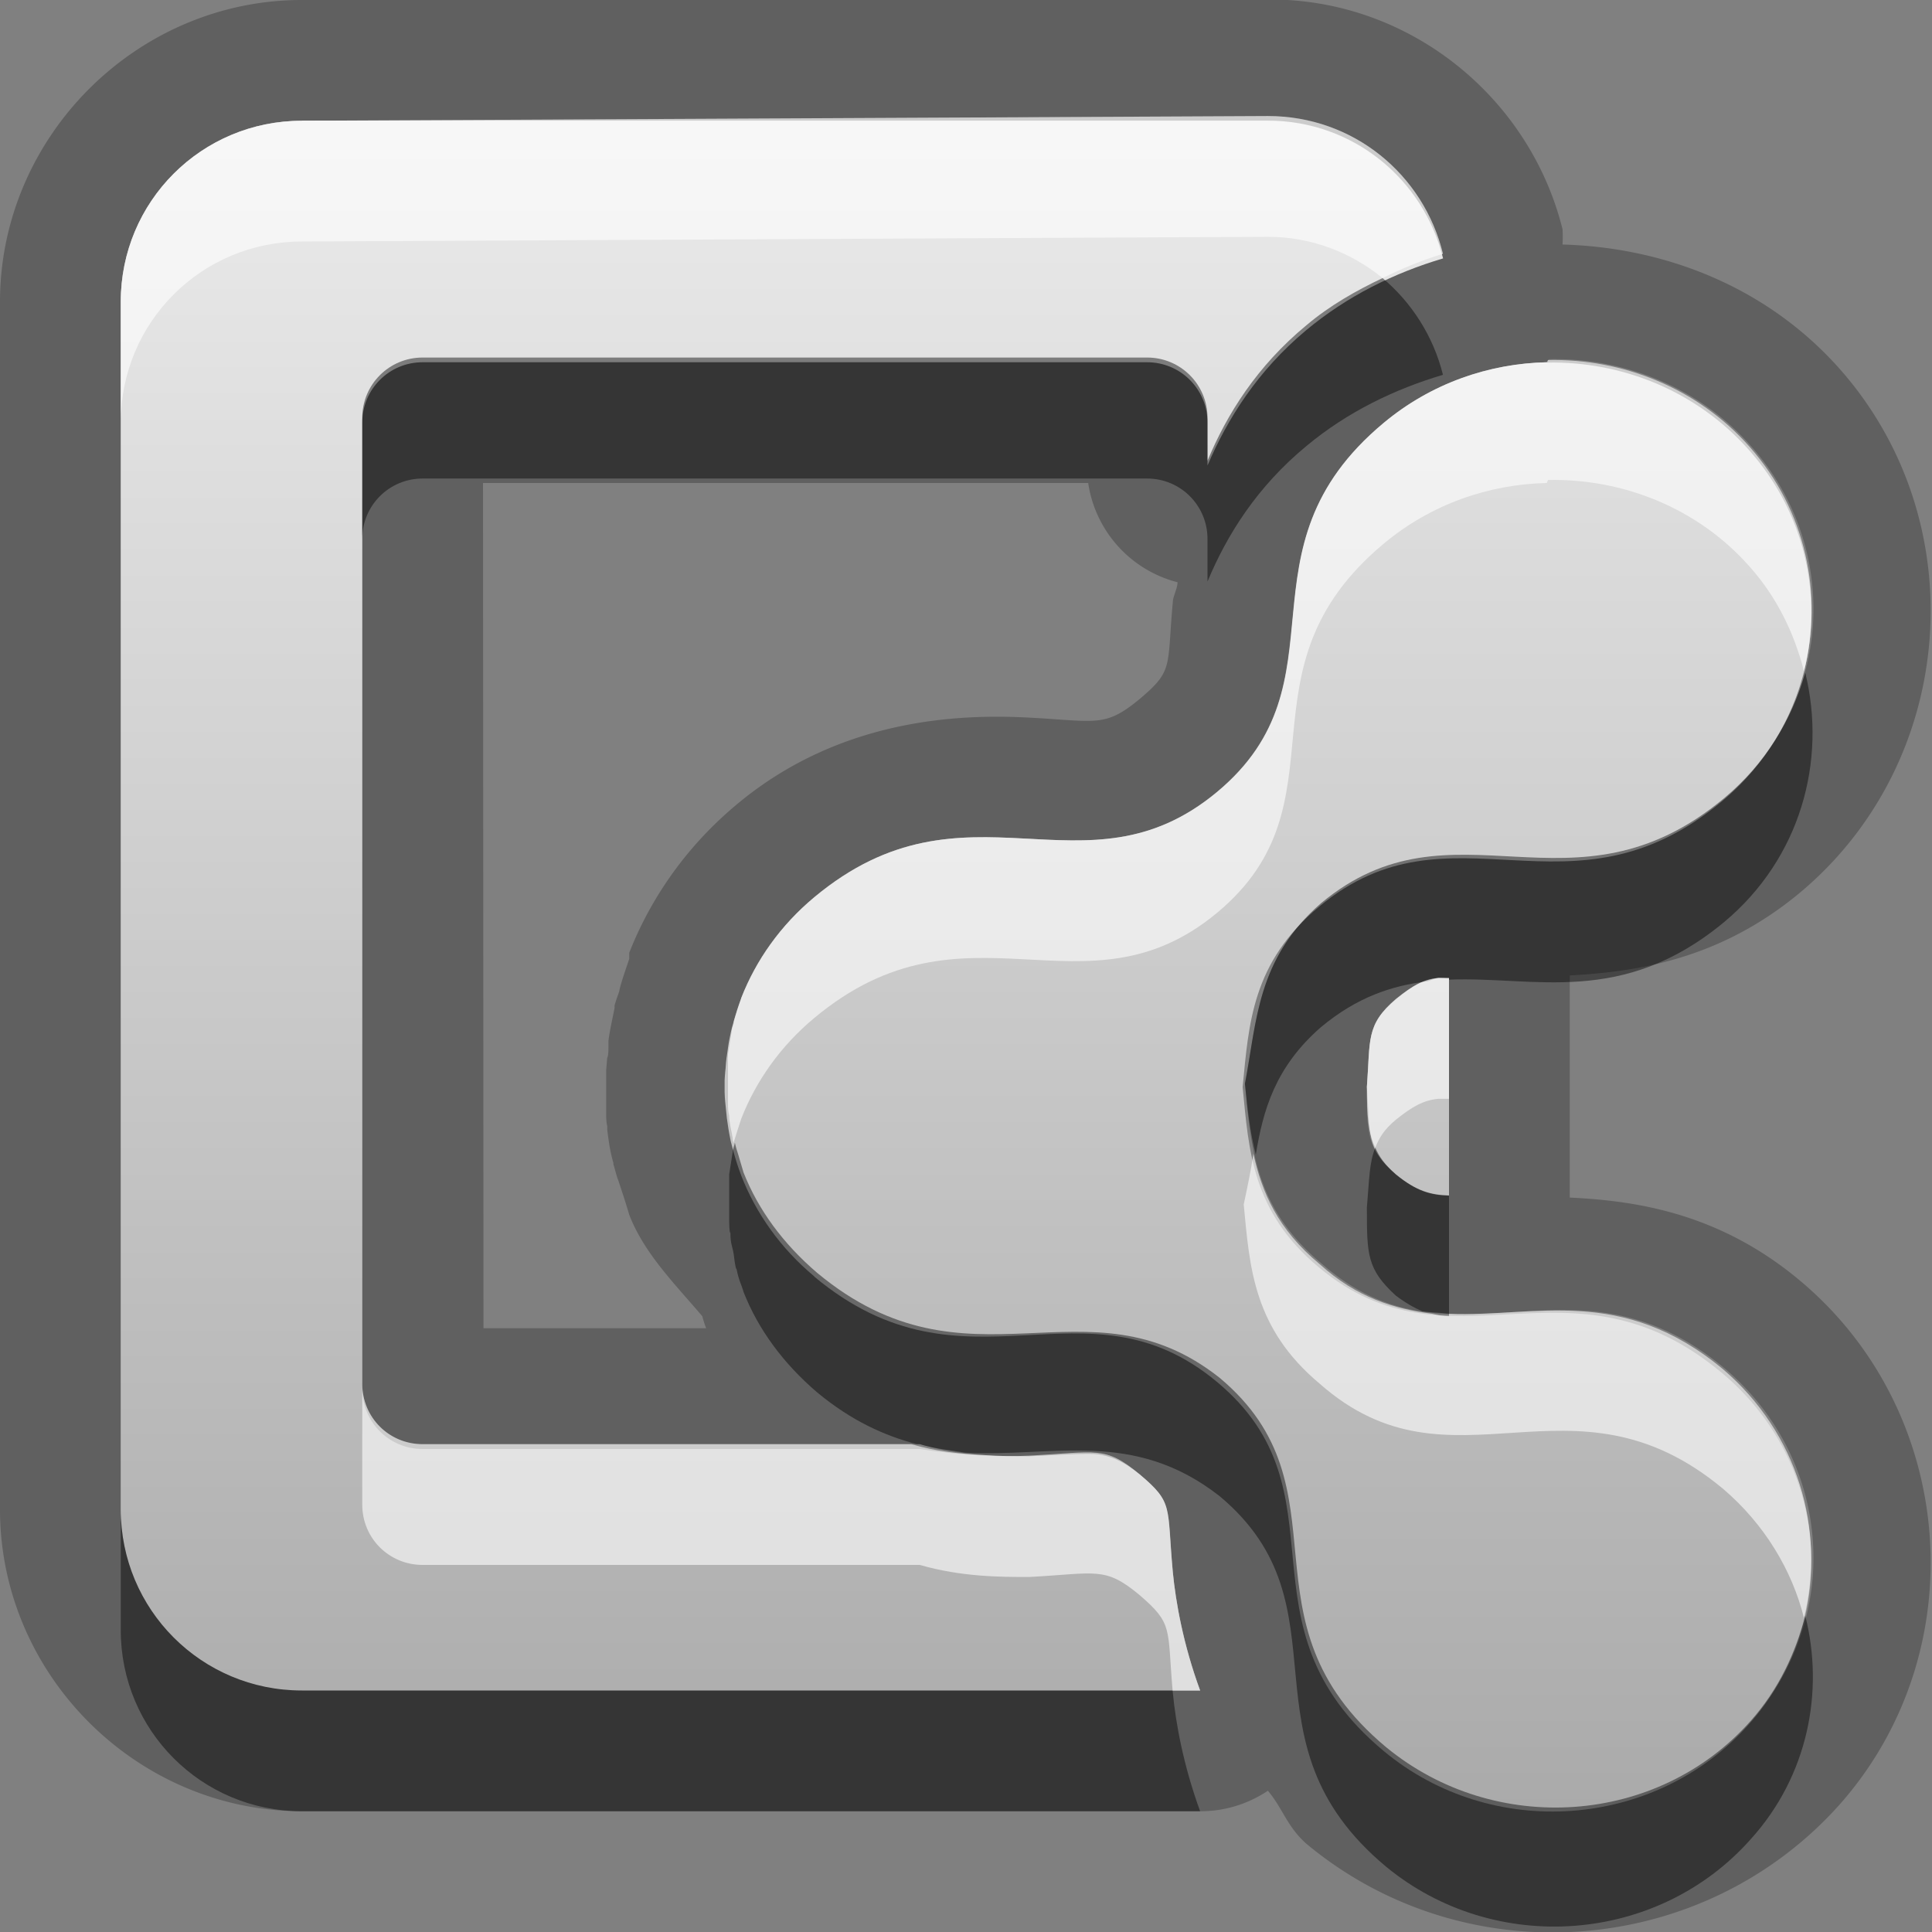 <?xml version="1.0" encoding="UTF-8"?>
<svg id="svg29" width="16" height="16" version="1.1" xmlns="http://www.w3.org/2000/svg" xmlns:cc="http://creativecommons.org/ns#" xmlns:dc="http://purl.org/dc/elements/1.1/" xmlns:rdf="http://www.w3.org/1999/02/22-rdf-syntax-ns#">
 <rect width="100%" height="100%" fill="#808080" stroke="none"/>
 <defs id="defs7">
  <linearGradient id="gr0" x1="8" x2="8" y1="1" y2="15" gradientUnits="userSpaceOnUse">
   <stop id="stop2" stop-color="#ebebeb" offset="0"/>
   <stop id="stop4" stop-color="#aaa" offset="1"/>
  </linearGradient>
 </defs>
 <path id="path9" d="m10.52-0.004-8.02 0.004c-1.368 0-2.5 1.132-2.5 2.5v10c0 1.37 1.132 2.5 2.5 2.5h7.439a1 1 0 0 0 0.561-0.17c0.12 0.14 0.16 0.3 0.32 0.44 1.31 1.09 3.27 0.95 4.41-0.32 1.13-1.27 0.98-3.26-0.33-4.35-0.66-0.55-1.34-0.656-1.9-0.682a1 1 0 0 0 0-0.02v-1.8a1 1 0 0 0 0-0.02c0.56-0.03 1.24-0.134 1.9-0.68 1.31-1.089 1.46-3.08 0.33-4.349-0.6-0.673-1.44-1-2.29-1.024a1 1 0 0 0 0-0.127c-0.27-1.087-1.26-1.902-2.42-1.902zm-0.02 0.965c0.71 0 1.29 0.485 1.45 1.141-0.4 0.119-0.79 0.308-1.13 0.591-0.41 0.338-0.66 0.738-0.82 1.123v-0.355c0-0.277-0.223-0.5-0.5-0.5h-6c-0.277 0-0.5 0.223-0.5 0.5v7.999c0 0.28 0.223 0.5 0.5 0.5h4.117c0.348 0.1 0.671 0.1 0.906 0.1 0.561-0.03 0.626-0.09 0.915 0.15 0.275 0.24 0.225 0.26 0.275 0.81 0.024 0.25 0.087 0.6 0.226 0.98h-7.439c-0.831 0-1.5-0.67-1.5-1.5v-10c0-0.831 0.669-1.5 1.5-1.5l8-0.039zm2.33 2.014c0.62-0.013 1.24 0.231 1.67 0.718 0.77 0.865 0.67 2.17-0.22 2.916-1.26 1.05-2.24-0.045-3.34 0.871-0.53 0.462-0.53 0.971-0.63 1.495 0.05 0.524 0.08 1.025 0.63 1.485 1.1 0.97 2.08-0.18 3.34 0.87 0.89 0.75 0.99 2.06 0.22 2.92-0.77 0.87-2.12 0.96-3.02 0.22-1.26-1.05-0.28-2.14-1.38-3.06-1.1-0.87-2.073 0.18-3.334-0.87-0.28-0.24-0.486-0.52-0.608-0.829-0.02-0.063-0.038-0.133-0.058-0.193-0.01-0.03-0.022-0.06-0.022-0.09v-0.01c-0.01-0.061-0.029-0.126-0.029-0.186-0.01-0.04-0.01-0.069-0.01-0.099v-0.071-0.041-0.089-0.039-0.061-0.09-0.01c0.01-0.062 0.019-0.125 0.029-0.185 0-0.03 0.022-0.06 0.022-0.09 0.02-0.065 0.038-0.131 0.058-0.191 0.122-0.312 0.326-0.601 0.606-0.834 1.261-1.05 2.235 0.044 3.336-0.871 1.1-0.916 0.12-2.007 1.38-3.057 0.39-0.326 0.87-0.492 1.35-0.502v-0.02l0.01-7e-3zm-8.83 1.025h5.012a1 1 0 0 0 0.74 0.822c0 0.05-0.039 0.121-0.039 0.162-0.05 0.542 9e-3 0.566-0.275 0.805-0.289 0.239-0.356 0.183-0.917 0.154-0.56-0.03-1.559 0-2.417 0.717-0.408 0.339-0.71 0.765-0.893 1.231v0.019 0.031c-0.03 0.09-0.06 0.174-0.08 0.252 0 0.02-0.021 0.06-0.041 0.133-1e-3 0 0 0.04 0 0.02-0.02 0.101-0.041 0.193-0.051 0.273v0.01 0.029c0 0.04 0 0.081-0.01 0.104 0-0.03 1e-3 -1e-3 -9e-3 0.099v0.061 0.125 0.068 0.09c0 0.03-1e-3 0.081 9e-3 0.121a1 1 0 0 0 0 0.029c0.01 0.08 0.021 0.174 0.051 0.276a1 1 0 0 0 0 0.01c0.02 0.07 0.029 0.107 0.039 0.13 0.03 0.09 0.062 0.186 0.092 0.289 0.124 0.32 0.375 0.57 0.605 0.84a1 1 0 0 0 0.032 0.1h-1.844l-4e-3 -7zm7.91 4.1h0.09v1.8c-0.15-4e-3 -0.27-0.036-0.44-0.173-0.24-0.214-0.24-0.34-0.24-0.727 0.03-0.387-0.01-0.513 0.24-0.727 0.14-0.113 0.23-0.163 0.35-0.173z" opacity=".25"/>
 <path id="base" d="m2.5 1c-0.831 0-1.5 0.669-1.5 1.5v10c0 0.831 0.669 1.5 1.5 1.5h7.439c-0.14-0.376-0.202-0.731-0.227-0.984-0.052-0.542 0.012-0.568-0.275-0.807-0.287-0.239-0.354-0.183-0.914-0.154-0.236 0.012-0.558 0-0.906-0.055h-4.117c-0.277 0-0.5-0.223-0.5-0.5v-8c0-0.277 0.223-0.5 0.5-0.5h6c0.277 0 0.5 0.223 0.5 0.5v0.355c0.164-0.385 0.413-0.783 0.818-1.121 0.341-0.284 0.729-0.474 1.133-0.594-0.161-0.655-0.745-1.141-1.451-1.141h-8zm10.311 2c-0.481 0.01-0.96 0.175-1.352 0.502-1.261 1.05-0.281 2.141-1.381 3.057-1.099 0.915-2.073-0.179-3.334 0.871-0.28 0.233-0.483 0.522-0.605 0.834-8e-4 2e-3 -0.001 0.006-2e-3 0.008-0.025 0.063-0.044 0.126-0.062 0.191-8e-3 0.029-0.017 0.059-0.023 0.088-8e-4 0.003-0.001 0.006-2e-3 0.01-0.014 0.062-0.023 0.123-0.031 0.186v0.002c-4e-4 0.003-0.002 0.006-2e-3 0.01-0.004 0.029-0.006 0.059-0.008 0.088-0.002 0.022-0.005 0.043-0.006 0.065-5e-4 0.011-0.002 0.024-2e-3 0.035-1e-4 0.004 1e-4 8e-3 0 0.012-6e-4 0.029-6e-4 0.057 0 0.086 3e-4 0.015 0.001 0.03 2e-3 0.045 1e-3 0.022 0.004 0.044 0.006 0.066 0.003 0.033 0.006 0.065 0.01 0.098v0.002c0.008 0.062 0.018 0.124 0.031 0.186 7e-4 0.003 0.001 0.006 2e-3 0.01 0.007 0.029 0.015 0.059 0.023 0.088 0.018 0.065 0.038 0.128 0.062 0.191 8e-4 0.002 0.001 0.004 2e-3 0.006 0.122 0.312 0.325 0.601 0.605 0.834v2e-3c1.261 1.05 2.235-0.044 3.334 0.871 1.1 0.916 0.12 2.007 1.381 3.057 0.896 0.746 2.249 0.648 3.021-0.217 0.773-0.865 0.674-2.17-0.222-2.916-1.261-1.05-2.235 0.045-3.334-0.871-0.556-0.462-0.582-0.97-0.633-1.494 0.051-0.524 0.077-1.032 0.633-1.494 1.099-0.916 2.073 0.179 3.334-0.871 0.896-0.746 0.995-2.051 0.222-2.916-0.434-0.487-1.052-0.732-1.669-0.719zm-0.891 5.096c-0.123 0.012-0.212 0.058-0.356 0.178-0.256 0.213-0.215 0.339-0.244 0.727 0.029 0.387-0.012 0.513 0.244 0.727 0.165 0.137 0.283 0.17 0.436 0.174v-1.801c-0.019 5e-4 -0.063-0.006-0.08-0.004z" fill="url(#gr0)"/>
 <path id="path17" d="m11.45 2.303c-0.22 0.104-0.44 0.229-0.63 0.39-0.41 0.338-0.66 0.738-0.82 1.123v-0.355c0-0.277-0.223-0.5-0.5-0.5h-6c-0.277 0-0.5 0.223-0.5 0.5v1.002c0-0.277 0.223-0.5 0.5-0.5h6c0.277 0 0.5 0.223 0.5 0.5v0.353c0.16-0.385 0.41-0.785 0.82-1.123 0.34-0.283 0.73-0.47 1.13-0.589-0.08-0.321-0.26-0.599-0.5-0.801zm3.5 3.267c-0.11 0.391-0.33 0.755-0.67 1.039-1.26 1.05-2.24-0.045-3.34 0.871-0.53 0.462-0.53 0.971-0.63 1.495 0.02 0.199 0.04 0.395 0.09 0.587 0.06-0.367 0.16-0.725 0.54-1.056 0.3-0.25 0.59-0.344 0.88-0.379 0.03-9e-3 0.06-0.025 0.09-0.027h0.09v0.013c0.71-0.029 1.43 0.227 2.28-0.478 0.63-0.527 0.85-1.332 0.67-2.065zm-8.864 3.893c-4e-3 0.025-0.018 0.051-0.018 0.076-0.01 0.06-0.019 0.124-0.029 0.186v9e-3 0.09 0.061 0.041 0.094 0.1s0 0.09 0.01 0.09c0 0.1 0.019 0.11 0.029 0.19 0 0 0.012 0.11 0.022 0.11 0.02 0.1 0.038 0.12 0.058 0.19 0.122 0.31 0.328 0.59 0.608 0.83 0.289 0.24 0.562 0.36 0.826 0.43h0.025c0.132 0.04 0.256 0.05 0.377 0.07 0.724 0.04 1.389-0.2 2.106 0.36 1.1 0.92 0.12 2.02 1.38 3.07 0.9 0.74 2.25 0.64 3.02-0.23 0.47-0.52 0.61-1.22 0.45-1.85-0.08 0.31-0.22 0.61-0.45 0.87-0.77 0.87-2.12 0.96-3.02 0.22-1.26-1.05-0.28-2.14-1.38-3.06-1.1-0.87-2.073 0.18-3.334-0.87-0.28-0.24-0.486-0.52-0.608-0.829-0.02-0.063-0.038-0.133-0.058-0.193-6e-3 -0.019-0.01-0.037-0.014-0.055zm5.304 0.041c-0.05 0.121-0.05 0.259-0.07 0.496 0 0.39 0 0.51 0.24 0.73 0.08 0.06 0.15 0.1 0.22 0.13 0.07 0.01 0.15 0.01 0.22 0.02v-0.98c-0.15-4e-3 -0.27-0.036-0.44-0.173-0.09-0.08-0.14-0.15-0.17-0.223zm-10.39 2.996v1c0 0.83 0.669 1.5 1.5 1.5h7.439c-0.139-0.38-0.202-0.73-0.226-0.98l-2e-3 -0.02h-7.211c-0.831 0-1.5-0.67-1.5-1.5z" opacity=".45"/>
 <path id="path24" d="m10.5 0.961-8 0.039c-0.831 0-1.5 0.669-1.5 1.5v1c0-0.831 0.669-1.5 1.5-1.5l8-0.039c0.36 0 0.69 0.13 0.95 0.342 0.16-0.079 0.33-0.15 0.5-0.201-0.16-0.656-0.74-1.141-1.45-1.141zm2.32 2.021-0.01 0.018c-0.48 0.01-0.96 0.176-1.35 0.502-1.26 1.05-0.28 2.141-1.38 3.057-1.101 0.915-2.075-0.179-3.336 0.871-0.28 0.233-0.483 0.522-0.605 0.834-0.02 0.06-0.041 0.126-0.061 0.191 0 0.03-0.019 0.06-0.019 0.09-0.01 0.06-0.02 0.123-0.03 0.185v0.01 0.09 0.061 0.041 9e-3 0.09 0.039 0.071c0 0.03 0 0.059 0.01 0.099 0 0.06 0.019 0.125 0.029 0.186v0.01c0 0.01 6e-3 0.02 8e-3 0.031 1e-3 -4e-3 2e-3 -8e-3 2e-3 -0.012 0.02-0.065 0.041-0.131 0.061-0.191 0.122-0.312 0.325-0.601 0.605-0.834 1.261-1.05 2.235 0.044 3.336-0.871 1.1-0.916 0.12-2.007 1.38-3.057 0.39-0.326 0.87-0.492 1.35-0.502l0.01-0.025c0.62-0.013 1.24 0.231 1.67 0.718 0.23 0.258 0.37 0.556 0.45 0.866 0.16-0.631 0.02-1.327-0.45-1.858-0.43-0.487-1.05-0.732-1.67-0.719zm-0.91 5.118c-0.12 0.012-0.21 0.061-0.35 0.173-0.25 0.214-0.21 0.34-0.24 0.727 0 0.243 0.01 0.38 0.07 0.504 0.03-0.077 0.07-0.148 0.17-0.231 0.14-0.112 0.23-0.161 0.35-0.173h0.09v-1h-0.09zm-1.53 1.455c-0.02 0.139-0.05 0.277-0.08 0.42 0.05 0.525 0.08 1.025 0.63 1.485 1.1 0.97 2.08-0.18 3.34 0.87 0.34 0.29 0.57 0.67 0.67 1.07 0.18-0.73-0.05-1.53-0.67-2.06-0.84-0.7-1.56-0.43-2.27-0.46v0.02c-0.05 0-0.1-0.01-0.14-0.02-0.31-0.04-0.62-0.13-0.93-0.41-0.35-0.29-0.48-0.597-0.55-0.915zm-7.38 1.905v1c0 0.28 0.223 0.5 0.5 0.5h4.117c0.348 0.1 0.671 0.1 0.906 0.1 0.561-0.03 0.626-0.09 0.915 0.15 0.279 0.24 0.228 0.27 0.273 0.79h0.228c-0.139-0.38-0.202-0.73-0.226-0.98-0.05-0.55 9e-3 -0.57-0.275-0.81-0.125-0.1-0.211-0.14-0.311-0.16-0.043-0.01-0.086-0.01-0.129-0.01-0.115 0-0.236 0.01-0.475 0.02-0.109 0-0.24 0-0.38-0.01-0.194-0.01-0.393-0.03-0.596-0.09h-4.047c-0.277 0-0.5-0.22-0.5-0.5z" fill="#fff" opacity=".6"/>
</svg>
